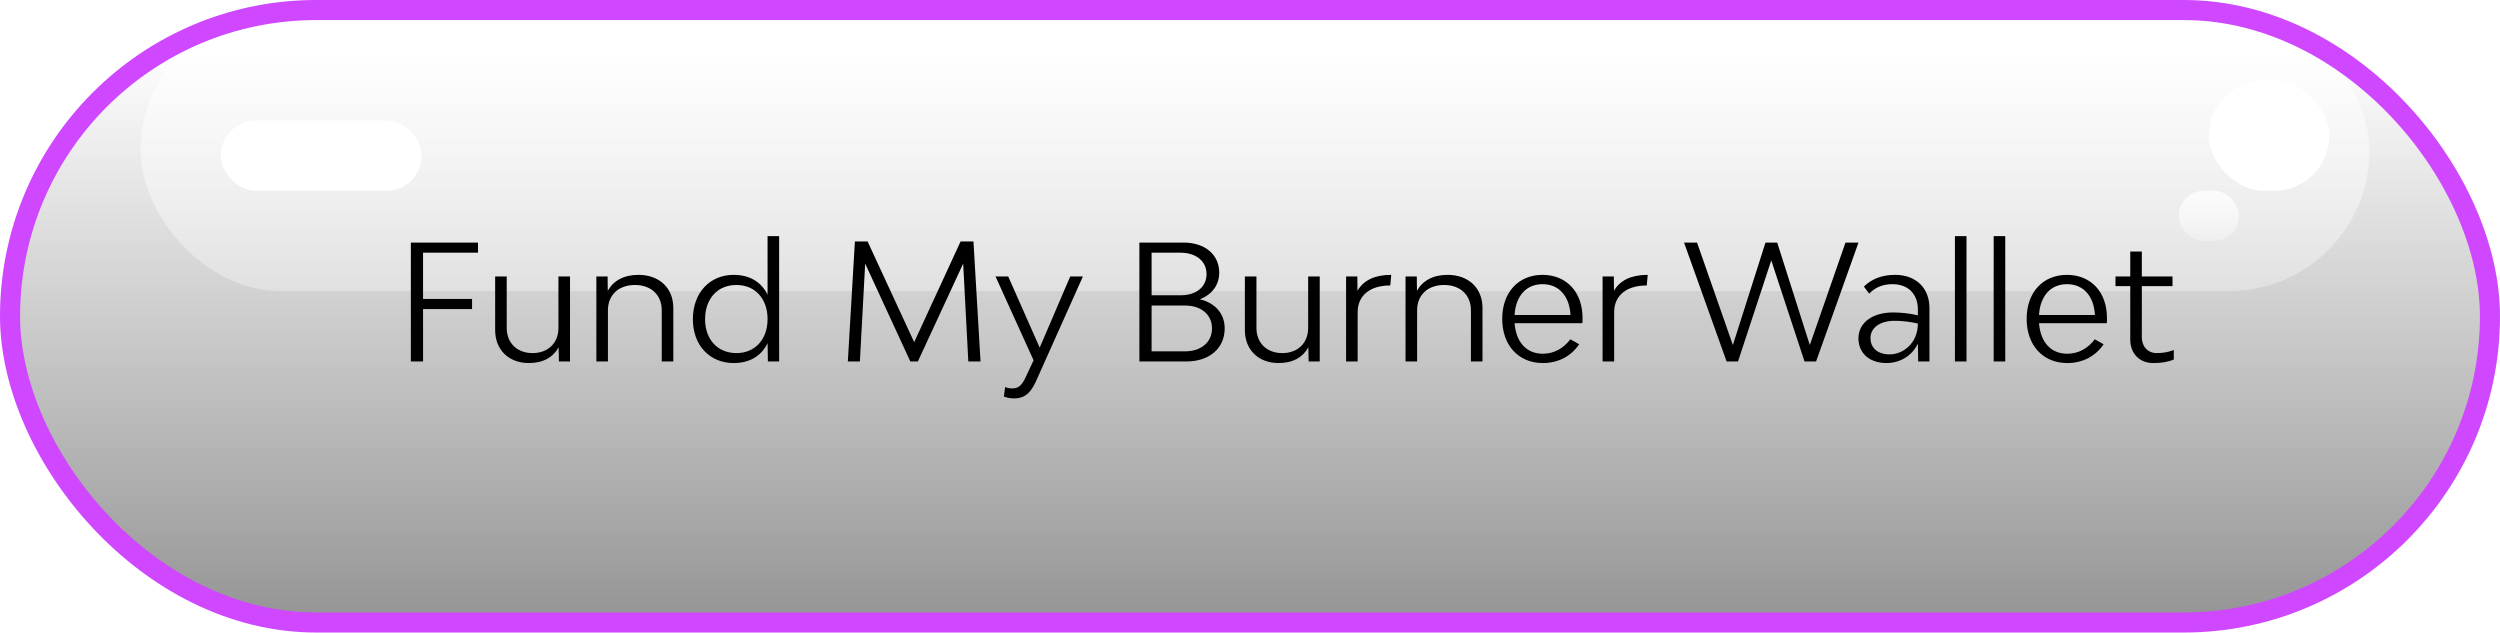 <svg width="249" height="63" viewBox="0 0 249 63" fill="none" xmlns="http://www.w3.org/2000/svg">
<g clip-path="url(#clip0_739_25153)">
<rect x="1" y="1" width="247" height="61" rx="30.5" fill="url(#paint0_linear_739_25153)"/>
<rect x="14" y="1" width="222" height="28" rx="14" fill="url(#paint1_linear_739_25153)"/>
<g filter="url(#filter0_f_739_25153)">
<rect x="22" y="12" width="20" height="7" rx="3.5" fill="white"/>
</g>
<g style="mix-blend-mode:soft-light">
<rect x="220" y="8" width="12" height="11" rx="5.5" fill="white"/>
</g>
<rect x="217" y="19" width="6" height="5" rx="2.5" fill="url(#paint2_linear_739_25153)"/>
<path d="M47.609 25.168H42.137V29.776H47.017V30.784H42.137V36H40.921V24.16H47.609V25.168ZM55.621 27.536H56.773V36H55.669L55.637 34.592C55.093 35.584 54.101 36.16 52.677 36.16C50.661 36.16 49.317 34.832 49.317 32.88V27.536H50.469V32.656C50.469 34.16 51.493 35.168 53.045 35.168C54.597 35.168 55.621 34.16 55.621 32.656V27.536ZM63.59 27.376C65.67 27.376 67.062 28.688 67.062 30.672V36H65.91V30.896C65.91 29.376 64.838 28.384 63.238 28.384C61.622 28.384 60.55 29.376 60.55 30.896V36H59.398V27.536H60.518L60.534 28.96C61.094 27.968 62.118 27.376 63.59 27.376ZM76.45 23.52H77.602V36H76.482L76.45 34.176C75.874 35.376 74.754 36.16 73.074 36.16C70.706 36.16 69.01 34.416 69.01 31.792C69.01 29.152 70.706 27.376 73.074 27.376C74.754 27.376 75.874 28.16 76.45 29.36V23.52ZM73.346 35.168C75.202 35.168 76.45 33.808 76.45 31.776C76.45 29.744 75.202 28.384 73.346 28.384C71.474 28.384 70.226 29.744 70.226 31.792C70.226 33.808 71.474 35.168 73.346 35.168ZM97.66 36H96.444L95.932 26.256L91.42 36H90.668L86.172 26.256L85.644 36H84.444L85.148 24.048H86.412L91.052 34.08L95.676 24.048H96.956L97.66 36ZM101.01 39.68C100.642 39.68 100.258 39.616 99.986 39.488L100.114 38.544C100.306 38.64 100.562 38.688 100.834 38.688C101.554 38.688 101.858 38.208 102.194 37.488L102.946 35.888L99.154 27.536H100.418L103.554 34.624L106.594 27.536H107.858L103.33 37.648C102.802 38.88 102.274 39.68 101.01 39.68ZM119.515 29.808C121.035 30.176 121.979 31.248 121.979 32.704C121.979 34.688 120.459 36 118.171 36H113.483V24.16H117.883C120.011 24.16 121.435 25.36 121.435 27.152C121.435 28.4 120.715 29.328 119.515 29.808ZM114.699 25.168V29.408H117.627C119.163 29.408 120.171 28.56 120.171 27.296C120.171 26.016 119.131 25.168 117.563 25.168H114.699ZM118.043 34.992C119.643 34.992 120.715 34.08 120.715 32.704C120.715 31.344 119.643 30.432 118.043 30.432H114.699V34.992H118.043ZM130.293 27.536H131.445V36H130.341L130.309 34.592C129.765 35.584 128.773 36.16 127.349 36.16C125.333 36.16 123.989 34.832 123.989 32.88V27.536H125.141V32.656C125.141 34.16 126.165 35.168 127.717 35.168C129.269 35.168 130.293 34.16 130.293 32.656V27.536ZM135.206 28.96C135.814 27.904 136.95 27.376 138.566 27.376L138.47 28.432C136.406 28.432 135.222 29.472 135.222 31.088V36H134.07V27.536H135.19L135.206 28.96ZM144.184 27.376C146.264 27.376 147.656 28.688 147.656 30.672V36H146.504V30.896C146.504 29.376 145.432 28.384 143.832 28.384C142.216 28.384 141.144 29.376 141.144 30.896V36H139.992V27.536H141.112L141.128 28.96C141.688 27.968 142.712 27.376 144.184 27.376ZM157.62 31.664C157.62 31.808 157.62 32.064 157.604 32.192H150.852C150.996 34.032 151.988 35.232 153.668 35.232C154.804 35.232 155.748 34.672 156.404 33.792L157.284 34.288C156.468 35.504 155.172 36.16 153.668 36.16C151.252 36.16 149.62 34.4 149.62 31.76C149.62 29.136 151.22 27.376 153.636 27.376C156.02 27.376 157.62 29.088 157.62 31.664ZM153.636 28.304C152.004 28.304 150.964 29.488 150.852 31.376H156.42C156.324 29.488 155.268 28.304 153.636 28.304ZM160.753 28.96C161.361 27.904 162.497 27.376 164.113 27.376L164.017 28.432C161.953 28.432 160.769 29.472 160.769 31.088V36H159.617V27.536H160.737L160.753 28.96ZM183.81 24.16H185.106L180.882 36H179.73L176.418 25.936L173.106 36H171.97L167.73 24.16H169.026L172.594 34.368L175.842 24.16H177.01L180.258 34.368L183.81 24.16ZM188.764 27.376C190.828 27.376 192.172 28.688 192.172 30.672V36H191.052L191.02 34.224C190.428 35.456 189.228 36.16 187.884 36.16C186.22 36.16 185.1 35.184 185.1 33.696C185.1 32.16 186.476 31.12 188.556 31.12C189.34 31.12 190.22 31.216 191.02 31.408V30.816C191.02 29.28 190.044 28.304 188.492 28.304C187.484 28.304 186.764 28.64 186.172 29.248L185.644 28.544C186.412 27.792 187.404 27.376 188.764 27.376ZM188.204 35.296C189.548 35.296 191.02 34.192 191.02 32.224C190.268 32.048 189.436 31.952 188.7 31.952C187.26 31.952 186.3 32.64 186.3 33.664C186.3 34.656 187.02 35.296 188.204 35.296ZM194.711 36V23.52H195.863V36H194.711ZM198.571 36V23.52H199.723V36H198.571ZM209.854 31.664C209.854 31.808 209.854 32.064 209.838 32.192H203.086C203.23 34.032 204.222 35.232 205.902 35.232C207.038 35.232 207.982 34.672 208.638 33.792L209.518 34.288C208.702 35.504 207.406 36.16 205.902 36.16C203.486 36.16 201.854 34.4 201.854 31.76C201.854 29.136 203.454 27.376 205.87 27.376C208.254 27.376 209.854 29.088 209.854 31.664ZM205.87 28.304C204.238 28.304 203.198 29.488 203.086 31.376H208.654C208.558 29.488 207.502 28.304 205.87 28.304ZM214.814 35.168C215.406 35.168 215.966 35.072 216.51 34.864V35.808C215.95 36.048 215.262 36.16 214.462 36.16C213.102 36.16 212.174 35.216 212.174 33.824V28.496H210.702V27.536H212.174V25.056H213.326V27.536H216.382V28.496H213.326V33.6C213.326 34.528 213.934 35.168 214.814 35.168Z" fill="black"/>
</g>
<rect x="1" y="1" width="247" height="61" rx="30.5" stroke="#CF47FF" stroke-width="2"/>
<defs>
<filter id="filter0_f_739_25153" x="13.8" y="3.8" width="36.4" height="23.4" filterUnits="userSpaceOnUse" color-interpolation-filters="sRGB">
<feFlood flood-opacity="0" result="BackgroundImageFix"/>
<feBlend mode="normal" in="SourceGraphic" in2="BackgroundImageFix" result="shape"/>
<feGaussianBlur stdDeviation="4.1" result="effect1_foregroundBlur_739_25153"/>
</filter>
<linearGradient id="paint0_linear_739_25153" x1="124.5" y1="1" x2="124.5" y2="62" gradientUnits="userSpaceOnUse">
<stop offset="0.062" stop-color="white"/>
<stop offset="1" stop-color="#949494"/>
</linearGradient>
<linearGradient id="paint1_linear_739_25153" x1="116.411" y1="-34.778" x2="116.411" y2="62" gradientUnits="userSpaceOnUse">
<stop stop-color="white" stop-opacity="0.94"/>
<stop offset="1" stop-color="white" stop-opacity="0"/>
</linearGradient>
<linearGradient id="paint2_linear_739_25153" x1="220" y1="17.214" x2="220" y2="26.5" gradientUnits="userSpaceOnUse">
<stop stop-color="white"/>
<stop offset="1" stop-color="white" stop-opacity="0"/>
</linearGradient>
<clipPath id="clip0_739_25153">
<rect x="1" y="1" width="247" height="61" rx="30.5" fill="white"/>
</clipPath>
</defs>
</svg>
